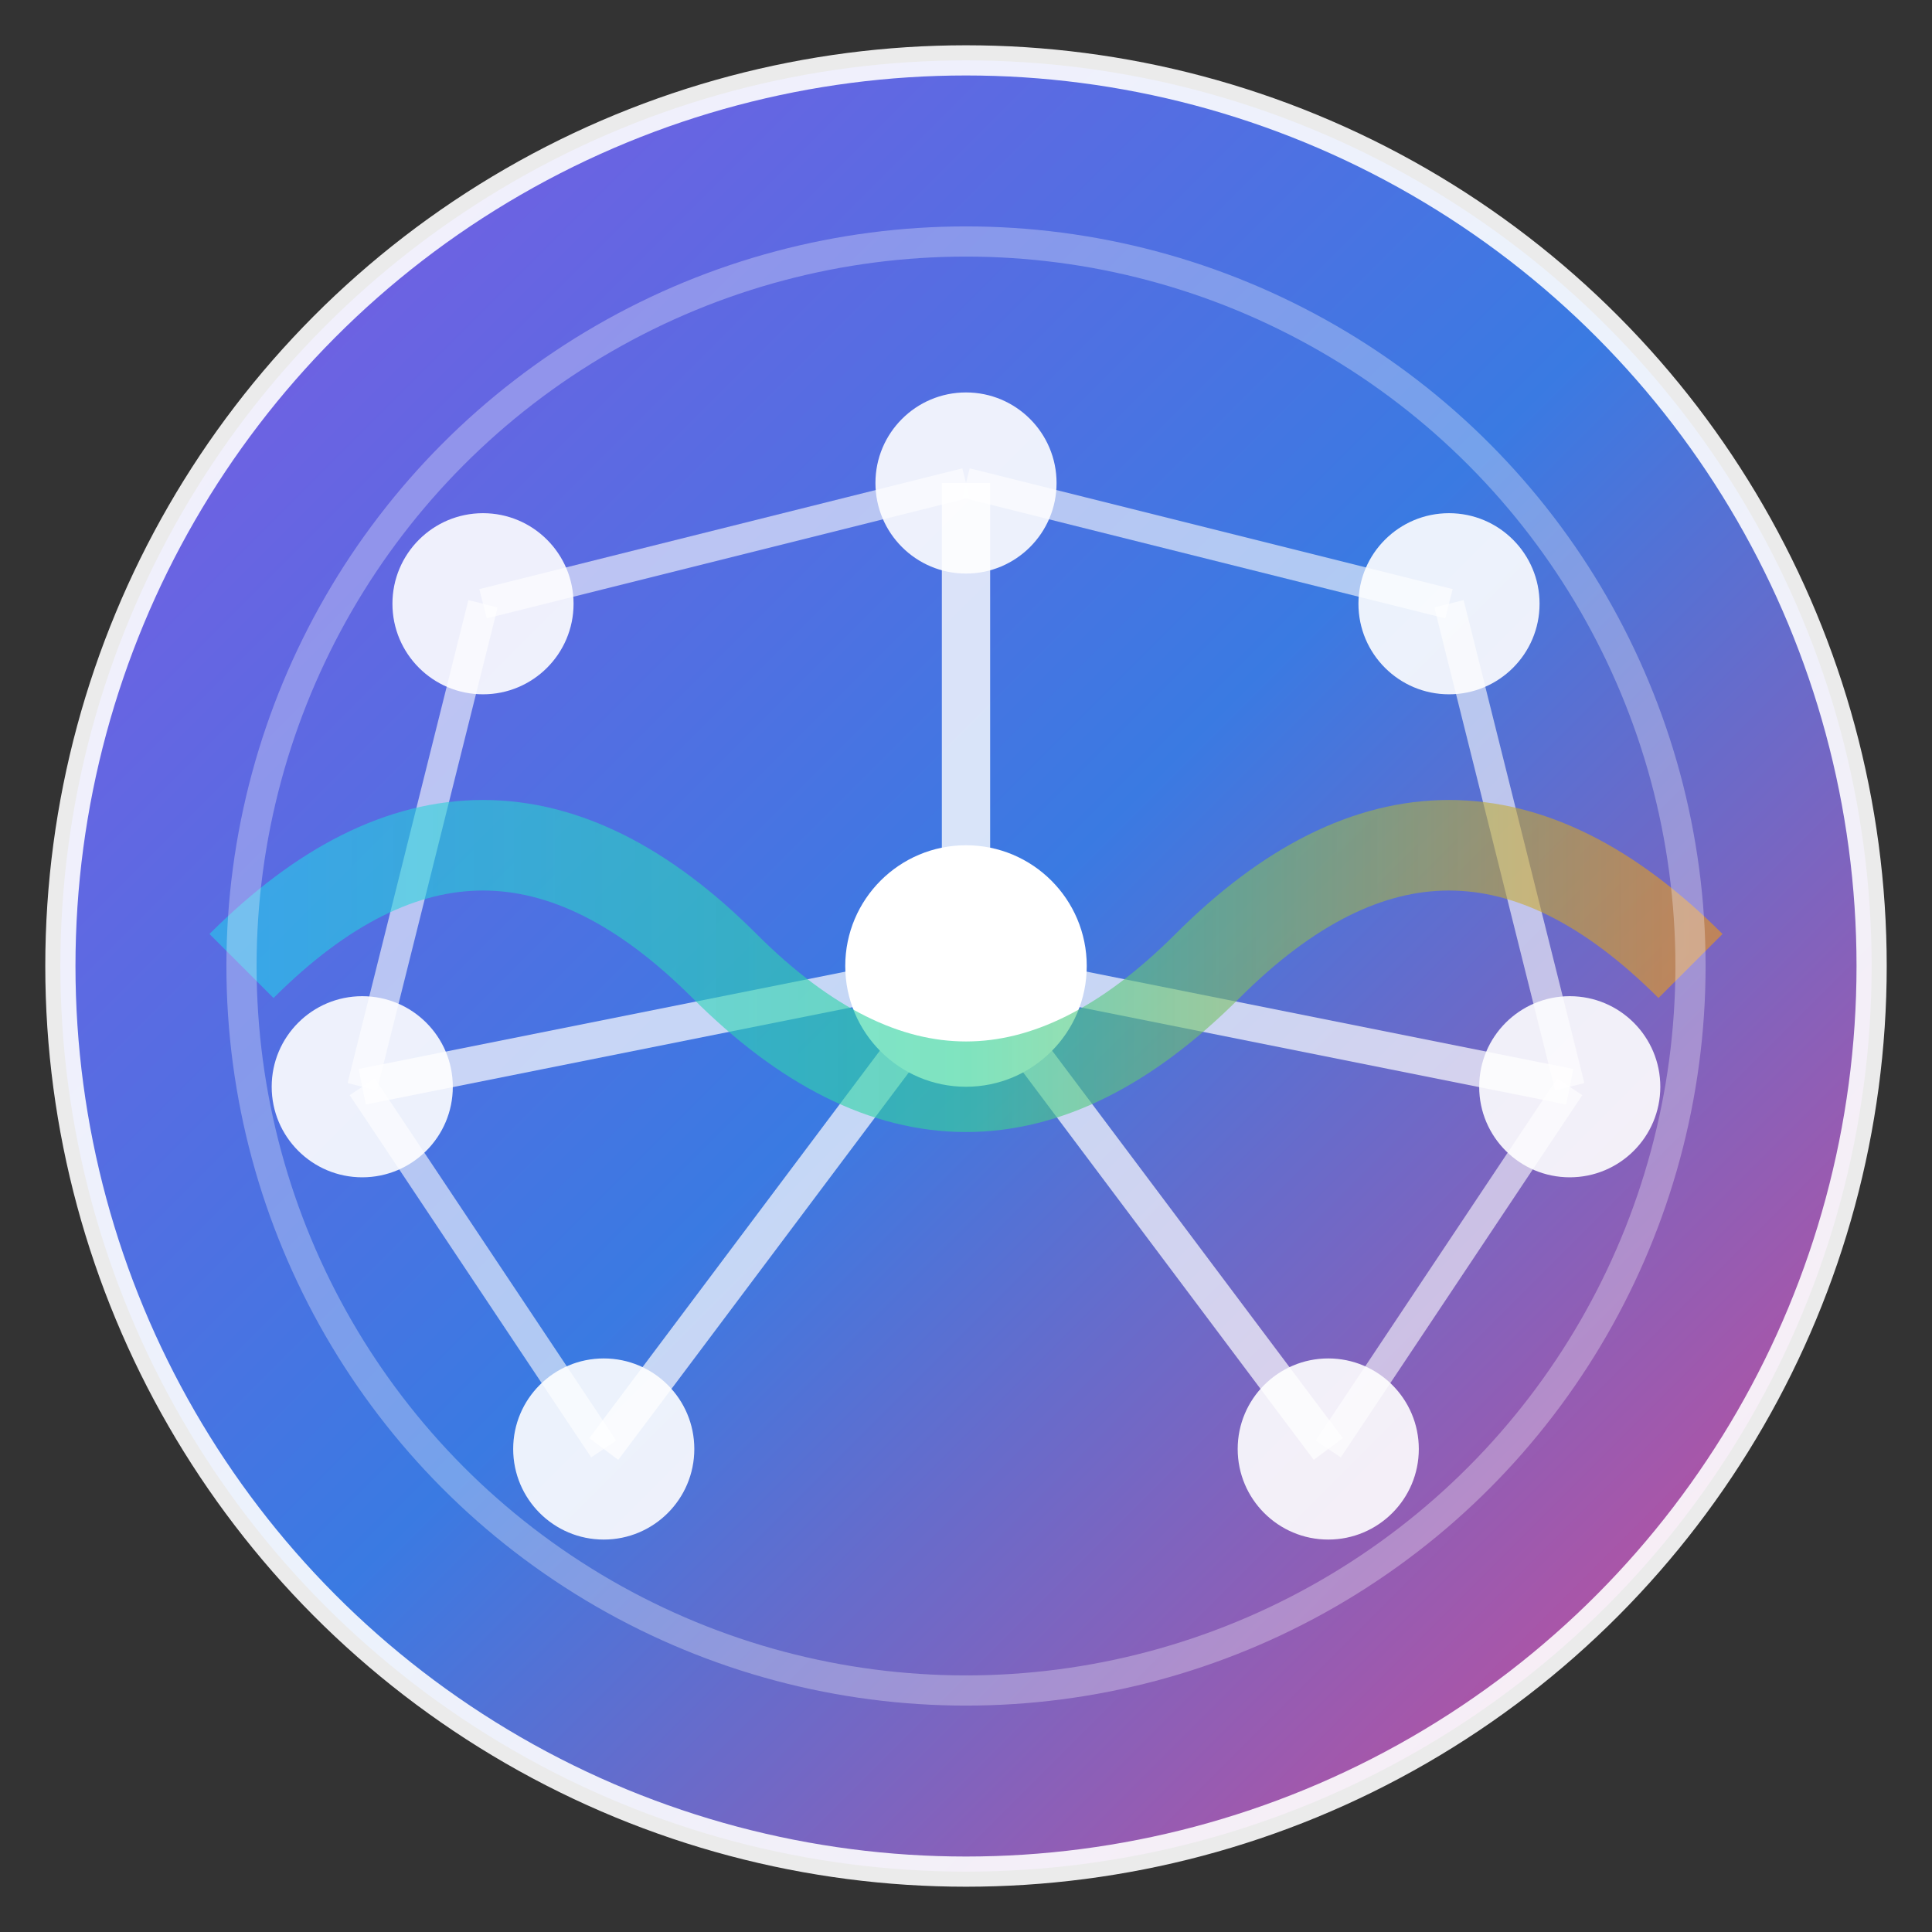 <svg width="32" height="32" viewBox="0 0 32 32" fill="none" xmlns="http://www.w3.org/2000/svg">
  <rect x="0" y="0" width="32" height="32" fill="#333333" stroke="none"/>
  <!-- Background circle with gradient -->
  <defs>
    <linearGradient id="bgGradient" x1="0%" y1="0%" x2="100%" y2="100%">
      <stop offset="0%" style="stop-color:#8B5CF6;stop-opacity:1" />
      <stop offset="50%" style="stop-color:#3B82F6;stop-opacity:1" />
      <stop offset="100%" style="stop-color:#EC4899;stop-opacity:1" />
    </linearGradient>
    <linearGradient id="waveGradient" x1="0%" y1="0%" x2="100%" y2="0%">
      <stop offset="0%" style="stop-color:#22D3EE;stop-opacity:0.8" />
      <stop offset="50%" style="stop-color:#34D399;stop-opacity:0.9" />
      <stop offset="100%" style="stop-color:#F59E0B;stop-opacity:0.8" />
    </linearGradient>
  </defs>
  
  <!-- Background -->
  <circle cx="16" cy="16" r="15" fill="url(#bgGradient)" stroke="#ffffff" stroke-width="0.5" opacity="0.9"/>
  
  <!-- Neural network nodes -->
  <circle cx="8" cy="10" r="1.5" fill="#ffffff" opacity="0.9"/>
  <circle cx="16" cy="8" r="1.5" fill="#ffffff" opacity="0.9"/>
  <circle cx="24" cy="10" r="1.5" fill="#ffffff" opacity="0.9"/>
  <circle cx="6" cy="18" r="1.5" fill="#ffffff" opacity="0.9"/>
  <circle cx="16" cy="16" r="2" fill="#ffffff" opacity="1"/>
  <circle cx="26" cy="18" r="1.5" fill="#ffffff" opacity="0.9"/>
  <circle cx="10" cy="24" r="1.5" fill="#ffffff" opacity="0.9"/>
  <circle cx="22" cy="24" r="1.5" fill="#ffffff" opacity="0.9"/>
  
  <!-- Neural connections -->
  <line x1="8" y1="10" x2="16" y2="8" stroke="#ffffff" stroke-width="0.5" opacity="0.6"/>
  <line x1="16" y1="8" x2="24" y2="10" stroke="#ffffff" stroke-width="0.5" opacity="0.6"/>
  <line x1="8" y1="10" x2="6" y2="18" stroke="#ffffff" stroke-width="0.5" opacity="0.6"/>
  <line x1="16" y1="8" x2="16" y2="16" stroke="#ffffff" stroke-width="0.8" opacity="0.8"/>
  <line x1="24" y1="10" x2="26" y2="18" stroke="#ffffff" stroke-width="0.5" opacity="0.6"/>
  <line x1="6" y1="18" x2="16" y2="16" stroke="#ffffff" stroke-width="0.6" opacity="0.7"/>
  <line x1="16" y1="16" x2="26" y2="18" stroke="#ffffff" stroke-width="0.6" opacity="0.7"/>
  <line x1="6" y1="18" x2="10" y2="24" stroke="#ffffff" stroke-width="0.5" opacity="0.6"/>
  <line x1="16" y1="16" x2="10" y2="24" stroke="#ffffff" stroke-width="0.6" opacity="0.7"/>
  <line x1="16" y1="16" x2="22" y2="24" stroke="#ffffff" stroke-width="0.6" opacity="0.7"/>
  <line x1="26" y1="18" x2="22" y2="24" stroke="#ffffff" stroke-width="0.5" opacity="0.6"/>
  
  <!-- Sound waves -->
  <path d="M 4 16 Q 8 12, 12 16 Q 16 20, 20 16 Q 24 12, 28 16" 
        stroke="url(#waveGradient)" 
        stroke-width="1.5" 
        fill="none" 
        opacity="0.7"/>
  
  <!-- Pulse effect (animated in CSS) -->
  <circle cx="16" cy="16" r="12" fill="none" stroke="#ffffff" stroke-width="0.5" opacity="0.3">
    <animate attributeName="r" values="12;14;12" dur="2s" repeatCount="indefinite"/>
    <animate attributeName="opacity" values="0.3;0.1;0.3" dur="2s" repeatCount="indefinite"/>
  </circle>
</svg>